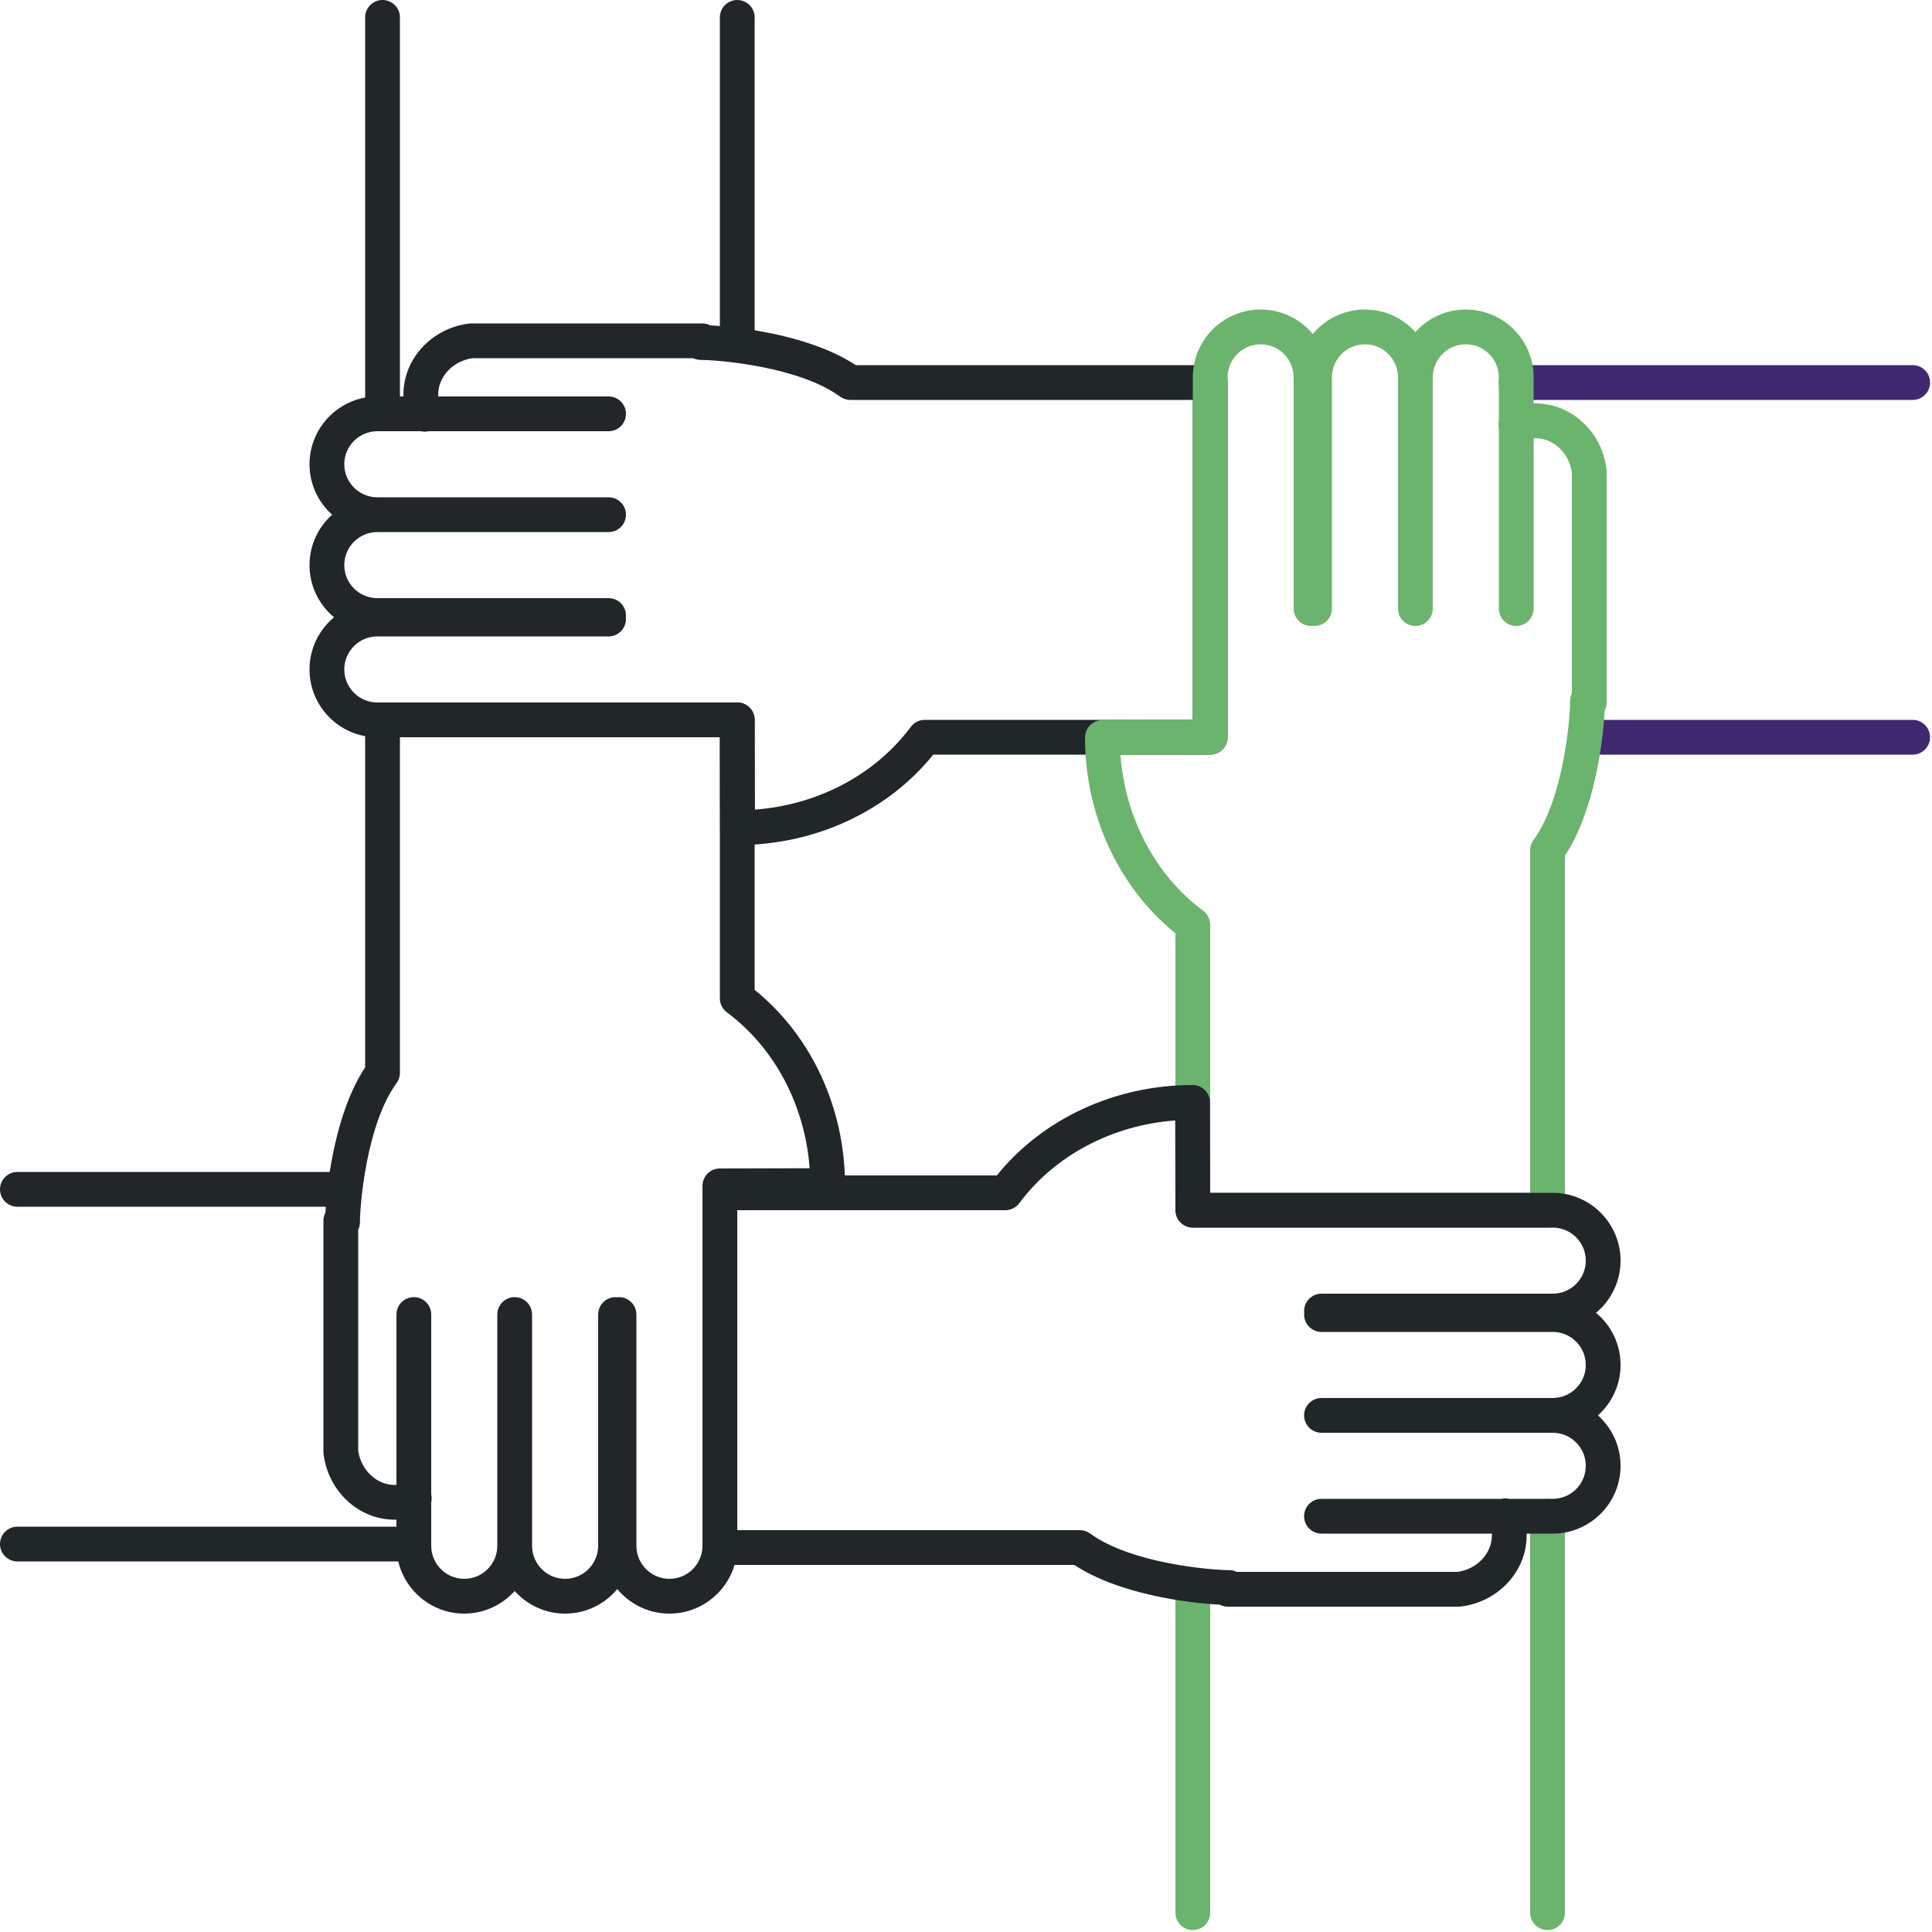 <?xml version="1.0" encoding="UTF-8"?>
<svg width="100px" height="100px" viewBox="0 0 100 100" version="1.1" xmlns="http://www.w3.org/2000/svg" xmlns:xlink="http://www.w3.org/1999/xlink">
    <!-- Generator: sketchtool 63.1 (101010) - https://sketch.com -->
    <title>E1D070A0-4577-4795-B0C3-8BDEB93B8D4F</title>
    <desc>Created with sketchtool.</desc>
    <g id="Page-1" stroke="none" stroke-width="1" fill="none" fill-rule="evenodd">
        <g id="1-Food-Future-Foundation---Home" transform="translate(-297, -3585)">
            <g id="2" transform="translate(0, 3095)">
                <g id="Group-13-Copy-5" transform="translate(201, 460)">
                    <g id="Group-13">
                        <g id="Group-17">
                            <g id="Group-35-Copy" transform="translate(66, 0)">
                                <g id="Group-25" transform="translate(30, 30)">
                                    <path d="M37.258,60.48 C36.762,60.481 36.36,60.884 36.36,61.38 L36.36,80.01 C36.36,80.953 35.593,81.72 34.65,81.72 C33.707,81.72 32.94,80.953 32.94,80.01 L32.94,68.04 C32.94,67.543 32.537,67.14 32.04,67.14 C32.009,67.14 31.98,67.146 31.95,67.149 C31.92,67.146 31.891,67.14 31.86,67.14 C31.363,67.14 30.96,67.543 30.96,68.04 L30.96,80.01 C30.96,80.953 30.193,81.72 29.25,81.72 C28.307,81.72 27.54,80.953 27.54,80.01 L27.54,68.04 C27.54,67.543 27.137,67.14 26.64,67.14 C26.143,67.14 25.74,67.543 25.74,68.04 L25.74,80.01 C25.74,80.953 24.973,81.72 24.03,81.72 C23.087,81.72 22.32,80.953 22.32,80.01 L22.32,77.759 C22.351,77.627 22.352,77.488 22.32,77.351 L22.32,68.04 C22.32,67.543 21.917,67.14 21.42,67.14 C20.923,67.14 20.52,67.543 20.52,68.04 L20.52,76.856 C20.49,76.857 20.46,76.86 20.43,76.86 C19.494,76.86 18.69,76.102 18.54,75.089 L18.54,63.656 C18.596,63.539 18.63,63.409 18.63,63.27 C18.63,62.355 18.968,58.195 20.527,56.061 C20.639,55.907 20.7,55.721 20.7,55.53 L20.7,38.16 L37.26,38.16 L37.26,51.676 C37.26,51.96 37.395,52.228 37.623,52.398 C40.1,54.24 41.663,57.21 41.907,60.468 L37.258,60.48 Z M39.06,51.235 L39.06,37.26 C39.06,36.763 38.657,36.36 38.16,36.36 L19.8,36.36 C19.303,36.36 18.9,36.763 18.9,37.26 L18.9,55.248 C17.392,57.521 16.925,61.105 16.844,62.768 C16.78,62.892 16.74,63.031 16.74,63.18 L16.74,75.15 C16.74,75.187 16.742,75.225 16.747,75.261 C16.989,77.199 18.572,78.66 20.43,78.66 C20.46,78.66 20.49,78.656 20.52,78.656 L20.52,80.01 C20.52,81.945 22.095,83.52 24.03,83.52 C25.067,83.52 25.997,83.066 26.64,82.349 C27.283,83.066 28.213,83.52 29.25,83.52 C30.335,83.52 31.306,83.025 31.95,82.25 C32.594,83.025 33.565,83.52 34.65,83.52 C36.585,83.52 38.16,81.945 38.16,80.01 L38.16,62.278 L42.842,62.266 C43.338,62.265 43.74,61.862 43.74,61.366 C43.74,57.357 41.999,53.606 39.06,51.235 L39.06,51.235 Z" id="Fill-1" fill="#212629"></path>
                                    <path d="M19.8,22.32 C20.297,22.32 20.7,21.917 20.7,21.42 L20.7,0.9 C20.7,0.403 20.297,0 19.8,0 C19.303,0 18.9,0.403 18.9,0.9 L18.9,21.42 C18.9,21.917 19.303,22.32 19.8,22.32" id="Fill-3" fill="#212629"></path>
                                    <path d="M38.16,18.72 C38.657,18.72 39.06,18.317 39.06,17.82 L39.06,0.9 C39.06,0.403 38.657,0 38.16,0 C37.663,0 37.26,0.403 37.26,0.9 L37.26,17.82 C37.26,18.317 37.663,18.72 38.16,18.72" id="Fill-5" fill="#212629"></path>
                                    <path d="M61.74,37.26 L47.864,37.26 C47.58,37.26 47.312,37.395 47.142,37.623 C45.3,40.1 42.33,41.663 39.072,41.906 L39.06,37.258 C39.059,36.761 38.656,36.36 38.16,36.36 L19.53,36.36 C18.587,36.36 17.82,35.593 17.82,34.65 C17.82,33.707 18.587,32.94 19.53,32.94 L31.5,32.94 C31.997,32.94 32.4,32.537 32.4,32.04 C32.4,32.009 32.394,31.98 32.391,31.95 C32.394,31.92 32.4,31.891 32.4,31.86 C32.4,31.363 31.997,30.96 31.5,30.96 L19.53,30.96 C18.587,30.96 17.82,30.193 17.82,29.25 C17.82,28.307 18.587,27.54 19.53,27.54 L31.5,27.54 C31.997,27.54 32.4,27.137 32.4,26.64 C32.4,26.143 31.997,25.74 31.5,25.74 L19.53,25.74 C18.587,25.74 17.82,24.973 17.82,24.03 C17.82,23.087 18.587,22.32 19.53,22.32 L21.781,22.32 C21.848,22.336 21.916,22.346 21.986,22.346 C22.053,22.346 22.121,22.336 22.189,22.32 L31.5,22.32 C31.997,22.32 32.4,21.917 32.4,21.42 C32.4,20.923 31.997,20.52 31.5,20.52 L22.685,20.52 C22.683,20.49 22.68,20.46 22.68,20.43 C22.68,19.494 23.438,18.69 24.451,18.54 L35.884,18.54 C36.001,18.596 36.131,18.63 36.27,18.63 C37.185,18.63 41.345,18.968 43.479,20.527 C43.633,20.639 43.819,20.7 44.01,20.7 L61.74,20.7 L61.74,37.26 Z M62.64,18.9 L44.292,18.9 C42.019,17.393 38.435,16.926 36.772,16.844 C36.648,16.78 36.509,16.74 36.36,16.74 L24.39,16.74 C24.353,16.74 24.315,16.742 24.278,16.747 C22.341,16.989 20.88,18.572 20.88,20.43 C20.88,20.46 20.884,20.49 20.885,20.52 L19.53,20.52 C17.595,20.52 16.02,22.095 16.02,24.03 C16.02,25.067 16.474,25.997 17.191,26.64 C16.474,27.283 16.02,28.213 16.02,29.25 C16.02,30.335 16.515,31.306 17.29,31.95 C16.515,32.594 16.02,33.565 16.02,34.65 C16.02,36.585 17.595,38.16 19.53,38.16 L37.262,38.16 L37.274,42.842 C37.275,43.339 37.678,43.74 38.174,43.74 C42.183,43.74 45.934,41.999 48.305,39.06 L62.64,39.06 C63.137,39.06 63.54,38.657 63.54,38.16 L63.54,19.8 C63.54,19.303 63.137,18.9 62.64,18.9 L62.64,18.9 Z" id="Fill-7" fill="#212629"></path>
                                    <path d="M99.9,19.8 C99.9,19.303 99.497,18.9 99,18.9 L78.48,18.9 C77.983,18.9 77.58,19.303 77.58,19.8 C77.58,20.297 77.983,20.7 78.48,20.7 L99,20.7 C99.497,20.7 99.9,20.297 99.9,19.8" id="Fill-9" fill="#402870"></path>
                                    <path d="M99,37.26 L82.08,37.26 C81.583,37.26 81.18,37.663 81.18,38.16 C81.18,38.657 81.583,39.06 82.08,39.06 L99,39.06 C99.497,39.06 99.9,38.657 99.9,38.16 C99.9,37.663 99.497,37.26 99,37.26" id="Fill-11" fill="#402870"></path>
                                    <path d="M21.42,79.02 L0.9,79.02 C0.403,79.02 0,79.423 0,79.92 C0,80.417 0.403,80.82 0.9,80.82 L21.42,80.82 C21.917,80.82 22.32,80.417 22.32,79.92 C22.32,79.423 21.917,79.02 21.42,79.02" id="Fill-15" fill="#212629"></path>
                                    <path d="M0.9,62.46 L17.82,62.46 C18.317,62.46 18.72,62.057 18.72,61.56 C18.72,61.063 18.317,60.66 17.82,60.66 L0.9,60.66 C0.403,60.66 0,61.063 0,61.56 C0,62.057 0.403,62.46 0.9,62.46" id="Fill-17" fill="#212629"></path>
                                    <path d="M81.36,35.884 C81.304,36.002 81.27,36.131 81.27,36.27 C81.27,37.185 80.933,41.345 79.373,43.479 C79.261,43.633 79.2,43.819 79.2,44.01 L79.2,61.74 L62.64,61.74 L62.64,47.864 C62.64,47.58 62.505,47.312 62.277,47.142 C59.8,45.3 58.237,42.33 57.993,39.072 L62.642,39.06 C63.138,39.059 63.54,38.656 63.54,38.16 L63.54,19.53 C63.54,18.587 64.307,17.82 65.25,17.82 C66.193,17.82 66.96,18.587 66.96,19.53 L66.96,31.5 C66.96,31.997 67.363,32.4 67.86,32.4 C67.891,32.4 67.92,32.394 67.95,32.391 C67.98,32.394 68.009,32.4 68.04,32.4 C68.537,32.4 68.94,31.997 68.94,31.5 L68.94,19.53 C68.94,18.587 69.707,17.82 70.65,17.82 C71.593,17.82 72.36,18.587 72.36,19.53 L72.36,31.5 C72.36,31.997 72.763,32.4 73.26,32.4 C73.757,32.4 74.16,31.997 74.16,31.5 L74.16,19.53 C74.16,18.587 74.927,17.82 75.87,17.82 C76.813,17.82 77.58,18.587 77.58,19.53 L77.58,21.781 C77.549,21.913 77.548,22.052 77.58,22.19 L77.58,31.5 C77.58,31.997 77.983,32.4 78.48,32.4 C78.977,32.4 79.38,31.997 79.38,31.5 L79.38,22.684 C79.41,22.683 79.44,22.68 79.47,22.68 C80.406,22.68 81.21,23.438 81.36,24.451 L81.36,35.884 Z M83.153,24.278 C82.911,22.341 81.328,20.88 79.47,20.88 C79.44,20.88 79.41,20.884 79.38,20.884 L79.38,19.53 C79.38,17.595 77.805,16.02 75.87,16.02 C74.833,16.02 73.903,16.474 73.26,17.191 C72.617,16.474 71.687,16.02 70.65,16.02 C69.565,16.02 68.594,16.515 67.95,17.29 C67.306,16.515 66.335,16.02 65.25,16.02 C63.315,16.02 61.74,17.595 61.74,19.53 L61.74,37.262 L57.058,37.274 C56.562,37.275 56.16,37.678 56.16,38.174 C56.16,42.183 57.901,45.934 60.84,48.305 L60.84,62.64 C60.84,63.137 61.243,63.54 61.74,63.54 L80.1,63.54 C80.597,63.54 81,63.137 81,62.64 L81,44.292 C82.508,42.019 82.974,38.435 83.056,36.772 C83.12,36.648 83.16,36.509 83.16,36.36 L83.16,24.39 C83.16,24.353 83.158,24.315 83.153,24.278 L83.153,24.278 Z" id="Fill-19" fill="#6BB46D"></path>
                                    <path d="M80.1,77.58 C79.603,77.58 79.2,77.983 79.2,78.48 L79.2,99 C79.2,99.497 79.603,99.9 80.1,99.9 C80.597,99.9 81,99.497 81,99 L81,78.48 C81,77.983 80.597,77.58 80.1,77.58" id="Fill-21" fill="#6BB46D"></path>
                                    <path d="M61.74,81.18 C61.243,81.18 60.84,81.583 60.84,82.08 L60.84,99 C60.84,99.497 61.243,99.9 61.74,99.9 C62.237,99.9 62.64,99.497 62.64,99 L62.64,82.08 C62.64,81.583 62.237,81.18 61.74,81.18" id="Fill-23" fill="#6BB46D"></path>
                                    <path d="M67.509,67.95 C67.506,67.98 67.5,68.009 67.5,68.04 C67.5,68.537 67.903,68.94 68.4,68.94 L80.37,68.94 C81.313,68.94 82.08,69.707 82.08,70.65 C82.08,71.593 81.313,72.36 80.37,72.36 L68.4,72.36 C67.903,72.36 67.5,72.763 67.5,73.26 C67.5,73.757 67.903,74.16 68.4,74.16 L80.37,74.16 C81.313,74.16 82.08,74.927 82.08,75.87 C82.08,76.813 81.313,77.58 80.37,77.58 L78.119,77.58 C77.987,77.549 77.848,77.548 77.711,77.58 L68.4,77.58 C67.903,77.58 67.5,77.983 67.5,78.48 C67.5,78.977 67.903,79.38 68.4,79.38 L77.216,79.38 C77.217,79.41 77.22,79.44 77.22,79.47 C77.22,80.406 76.462,81.21 75.449,81.36 L64.016,81.36 C63.898,81.304 63.769,81.27 63.63,81.27 C62.715,81.27 58.555,80.933 56.421,79.373 C56.267,79.261 56.081,79.2 55.89,79.2 L38.16,79.2 L38.16,62.64 L52.036,62.64 C52.32,62.64 52.588,62.505 52.758,62.277 C54.601,59.8 57.57,58.237 60.828,57.994 L60.84,62.642 C60.841,63.139 61.244,63.54 61.74,63.54 L80.37,63.54 C81.313,63.54 82.08,64.307 82.08,65.25 C82.08,66.193 81.313,66.96 80.37,66.96 L68.4,66.96 C67.903,66.96 67.5,67.363 67.5,67.86 C67.5,67.891 67.506,67.92 67.509,67.95 M83.88,70.65 C83.88,69.565 83.385,68.594 82.61,67.95 C83.385,67.306 83.88,66.335 83.88,65.25 C83.88,63.315 82.305,61.74 80.37,61.74 L62.638,61.74 L62.626,57.058 C62.625,56.561 62.222,56.16 61.726,56.16 C57.717,56.16 53.966,57.902 51.595,60.84 L37.26,60.84 C36.763,60.84 36.36,61.243 36.36,61.74 L36.36,80.1 C36.36,80.597 36.763,81 37.26,81 L55.608,81 C57.881,82.508 61.465,82.974 63.128,83.056 C63.252,83.12 63.391,83.16 63.54,83.16 L75.51,83.16 C75.547,83.16 75.585,83.158 75.621,83.153 C77.559,82.911 79.02,81.328 79.02,79.47 C79.02,79.44 79.016,79.41 79.016,79.38 L80.37,79.38 C82.305,79.38 83.88,77.805 83.88,75.87 C83.88,74.833 83.426,73.903 82.709,73.26 C83.426,72.617 83.88,71.687 83.88,70.65" id="Fill-13" fill="#212629"></path>
                                </g>
                            </g>
                        </g>
                    </g>
                </g>
            </g>
        </g>
    </g>
</svg>